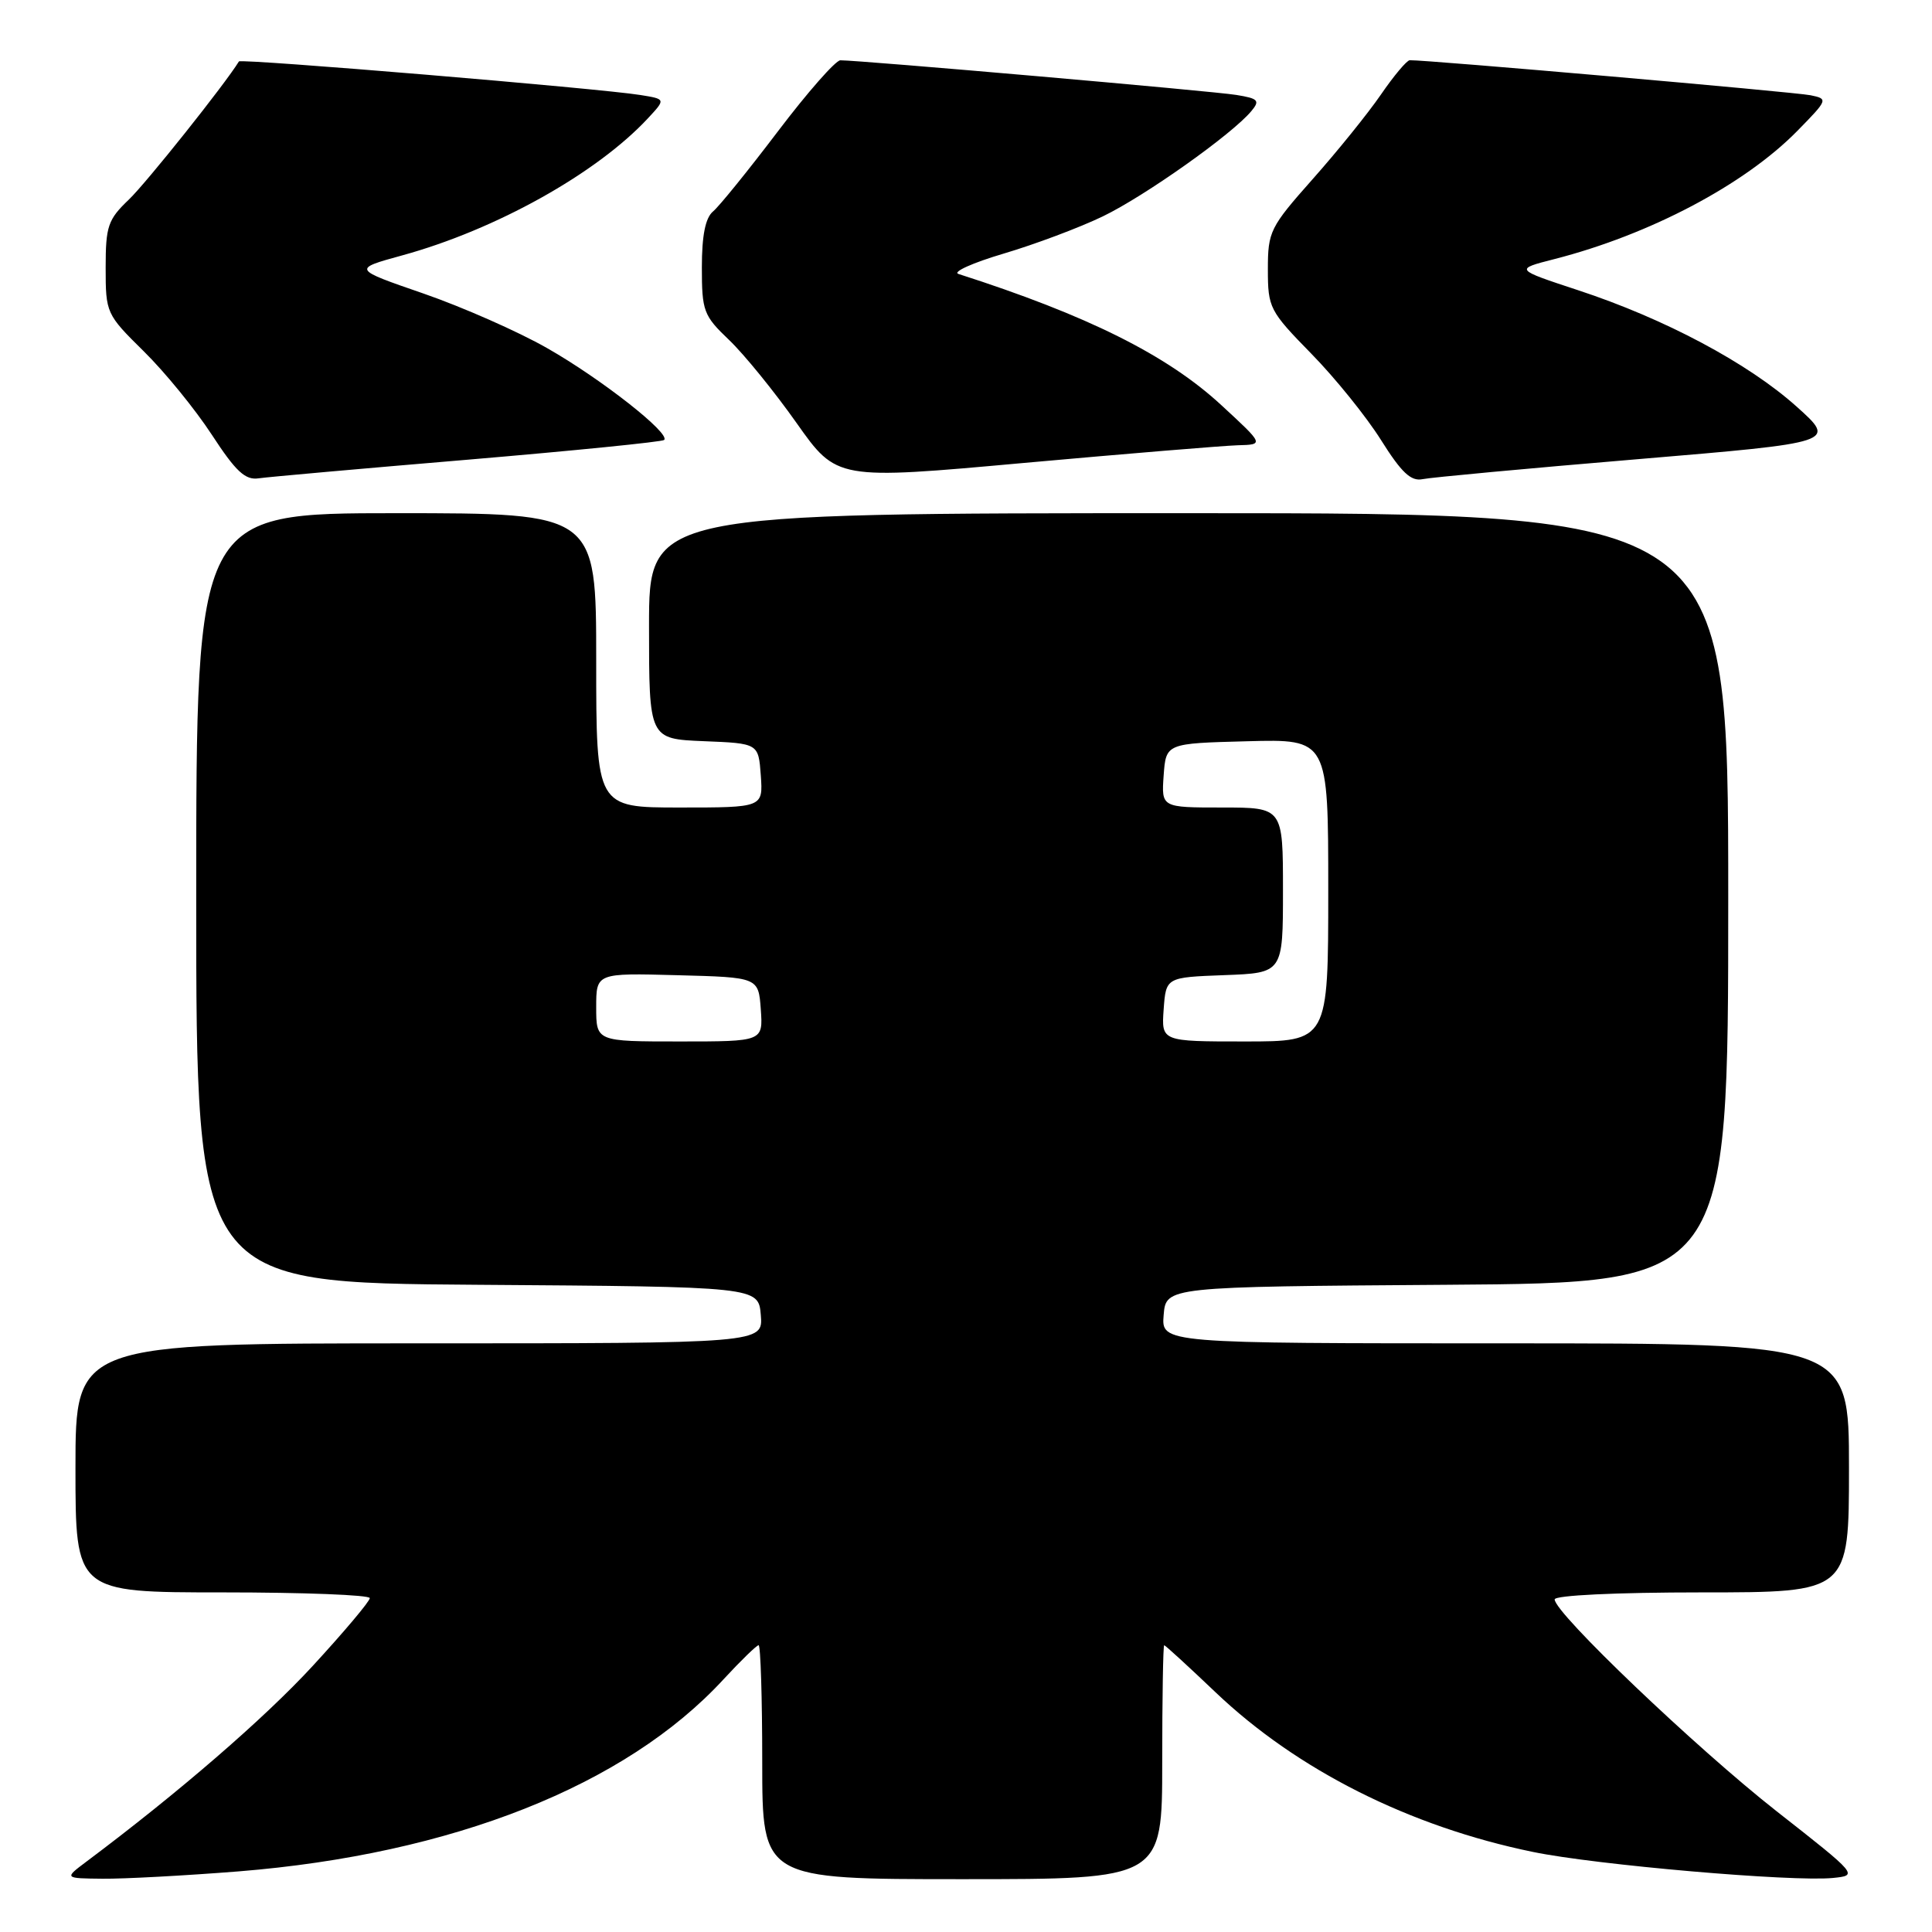 <?xml version="1.0" encoding="UTF-8" standalone="no"?>
<!DOCTYPE svg PUBLIC "-//W3C//DTD SVG 1.1//EN" "http://www.w3.org/Graphics/SVG/1.1/DTD/svg11.dtd" >
<svg xmlns="http://www.w3.org/2000/svg" xmlns:xlink="http://www.w3.org/1999/xlink" version="1.1" viewBox="0 0 256 256">
 <g >
 <path fill="currentColor"
d=" M 31.60 247.97 C 59.93 245.69 82.89 236.61 95.86 222.53 C 98.16 220.04 100.26 218.00 100.52 218.00 C 100.78 218.00 101.00 224.97 101.00 233.50 C 101.00 249.00 101.00 249.00 127.50 249.00 C 154.00 249.00 154.00 249.00 154.00 233.50 C 154.00 224.97 154.12 218.00 154.26 218.00 C 154.40 218.00 157.47 220.81 161.08 224.25 C 171.89 234.54 186.78 242.03 203.12 245.39 C 211.48 247.12 237.51 249.37 242.87 248.84 C 246.23 248.50 246.21 248.47 235.41 240.00 C 224.73 231.61 206.00 213.74 206.00 211.93 C 206.00 211.39 214.14 211.00 225.50 211.00 C 245.00 211.00 245.00 211.00 245.00 194.50 C 245.00 178.00 245.00 178.00 199.44 178.00 C 153.88 178.00 153.88 178.00 154.19 174.25 C 154.50 170.50 154.50 170.50 191.75 170.24 C 229.00 169.98 229.00 169.98 229.00 118.99 C 229.00 68.00 229.00 68.00 157.50 68.00 C 86.00 68.00 86.00 68.00 86.00 82.96 C 86.00 97.91 86.00 97.91 93.25 98.21 C 100.50 98.50 100.50 98.50 100.81 102.75 C 101.11 107.00 101.11 107.00 90.06 107.00 C 79.00 107.00 79.00 107.00 79.00 87.50 C 79.00 68.00 79.00 68.00 52.50 68.00 C 26.00 68.00 26.00 68.00 26.00 118.99 C 26.00 169.98 26.00 169.98 63.25 170.24 C 100.50 170.50 100.50 170.50 100.81 174.25 C 101.12 178.00 101.12 178.00 55.56 178.00 C 10.00 178.00 10.00 178.00 10.00 194.50 C 10.00 211.00 10.00 211.00 29.50 211.00 C 40.23 211.00 49.00 211.34 49.00 211.76 C 49.00 212.18 45.60 216.22 41.44 220.74 C 35.03 227.70 23.69 237.51 11.43 246.69 C 8.50 248.89 8.50 248.89 13.60 248.94 C 16.41 248.97 24.51 248.53 31.60 247.97 Z  M 62.00 60.91 C 76.03 59.72 87.72 58.55 88.00 58.30 C 88.90 57.46 79.64 50.19 72.50 46.13 C 68.65 43.93 61.27 40.68 56.10 38.89 C 46.71 35.65 46.71 35.65 53.26 33.85 C 65.67 30.45 79.07 22.98 85.86 15.67 C 88.22 13.13 88.22 13.13 84.86 12.59 C 79.52 11.72 31.91 7.74 31.66 8.14 C 29.78 11.20 19.38 24.24 17.08 26.44 C 14.30 29.09 14.00 29.97 14.00 35.47 C 14.00 41.48 14.08 41.65 19.04 46.54 C 21.82 49.27 25.88 54.25 28.07 57.61 C 31.24 62.47 32.50 63.65 34.27 63.38 C 35.50 63.20 47.98 62.09 62.00 60.91 Z  M 164.00 59.00 C 167.50 58.91 167.50 58.91 161.84 53.69 C 154.66 47.05 144.10 41.79 127.00 36.30 C 126.17 36.04 128.88 34.82 133.00 33.60 C 137.12 32.38 143.02 30.17 146.11 28.68 C 151.66 26.01 163.27 17.79 165.82 14.71 C 166.98 13.32 166.73 13.05 163.82 12.58 C 160.72 12.07 113.87 7.98 111.35 7.99 C 110.72 8.00 107.00 12.23 103.08 17.40 C 99.16 22.57 95.29 27.35 94.48 28.02 C 93.47 28.86 93.00 31.20 93.00 35.43 C 93.00 41.22 93.22 41.82 96.61 45.05 C 98.60 46.95 102.62 51.90 105.55 56.05 C 110.88 63.59 110.88 63.59 135.69 61.34 C 149.34 60.11 162.07 59.06 164.00 59.00 Z  M 216.94 60.85 C 243.37 58.63 243.37 58.63 238.03 53.85 C 231.62 48.11 220.56 42.22 209.09 38.45 C 200.68 35.68 200.68 35.68 205.97 34.33 C 218.61 31.09 231.16 24.47 238.15 17.35 C 242.22 13.20 242.26 13.10 239.90 12.62 C 237.88 12.20 188.89 7.92 186.80 7.98 C 186.41 7.99 184.69 10.04 182.98 12.53 C 181.27 15.02 177.20 20.06 173.93 23.74 C 168.28 30.11 168.00 30.67 168.00 35.70 C 168.00 40.79 168.22 41.21 173.75 46.86 C 176.91 50.08 181.07 55.24 183.00 58.32 C 185.70 62.62 186.96 63.81 188.50 63.49 C 189.60 63.26 202.40 62.07 216.94 60.85 Z  M 79.00 133.47 C 79.00 128.93 79.00 128.93 89.75 129.22 C 100.50 129.50 100.50 129.50 100.81 133.75 C 101.11 138.00 101.11 138.00 90.06 138.00 C 79.00 138.00 79.00 138.00 79.00 133.47 Z  M 154.19 133.75 C 154.50 129.50 154.50 129.50 162.25 129.21 C 170.00 128.92 170.00 128.92 170.00 117.96 C 170.00 107.00 170.00 107.00 161.94 107.00 C 153.89 107.00 153.89 107.00 154.19 102.75 C 154.50 98.50 154.50 98.50 165.25 98.22 C 176.00 97.93 176.00 97.93 176.00 117.97 C 176.00 138.00 176.00 138.00 164.94 138.00 C 153.89 138.00 153.89 138.00 154.19 133.75 Z "/>
</g>
</svg>